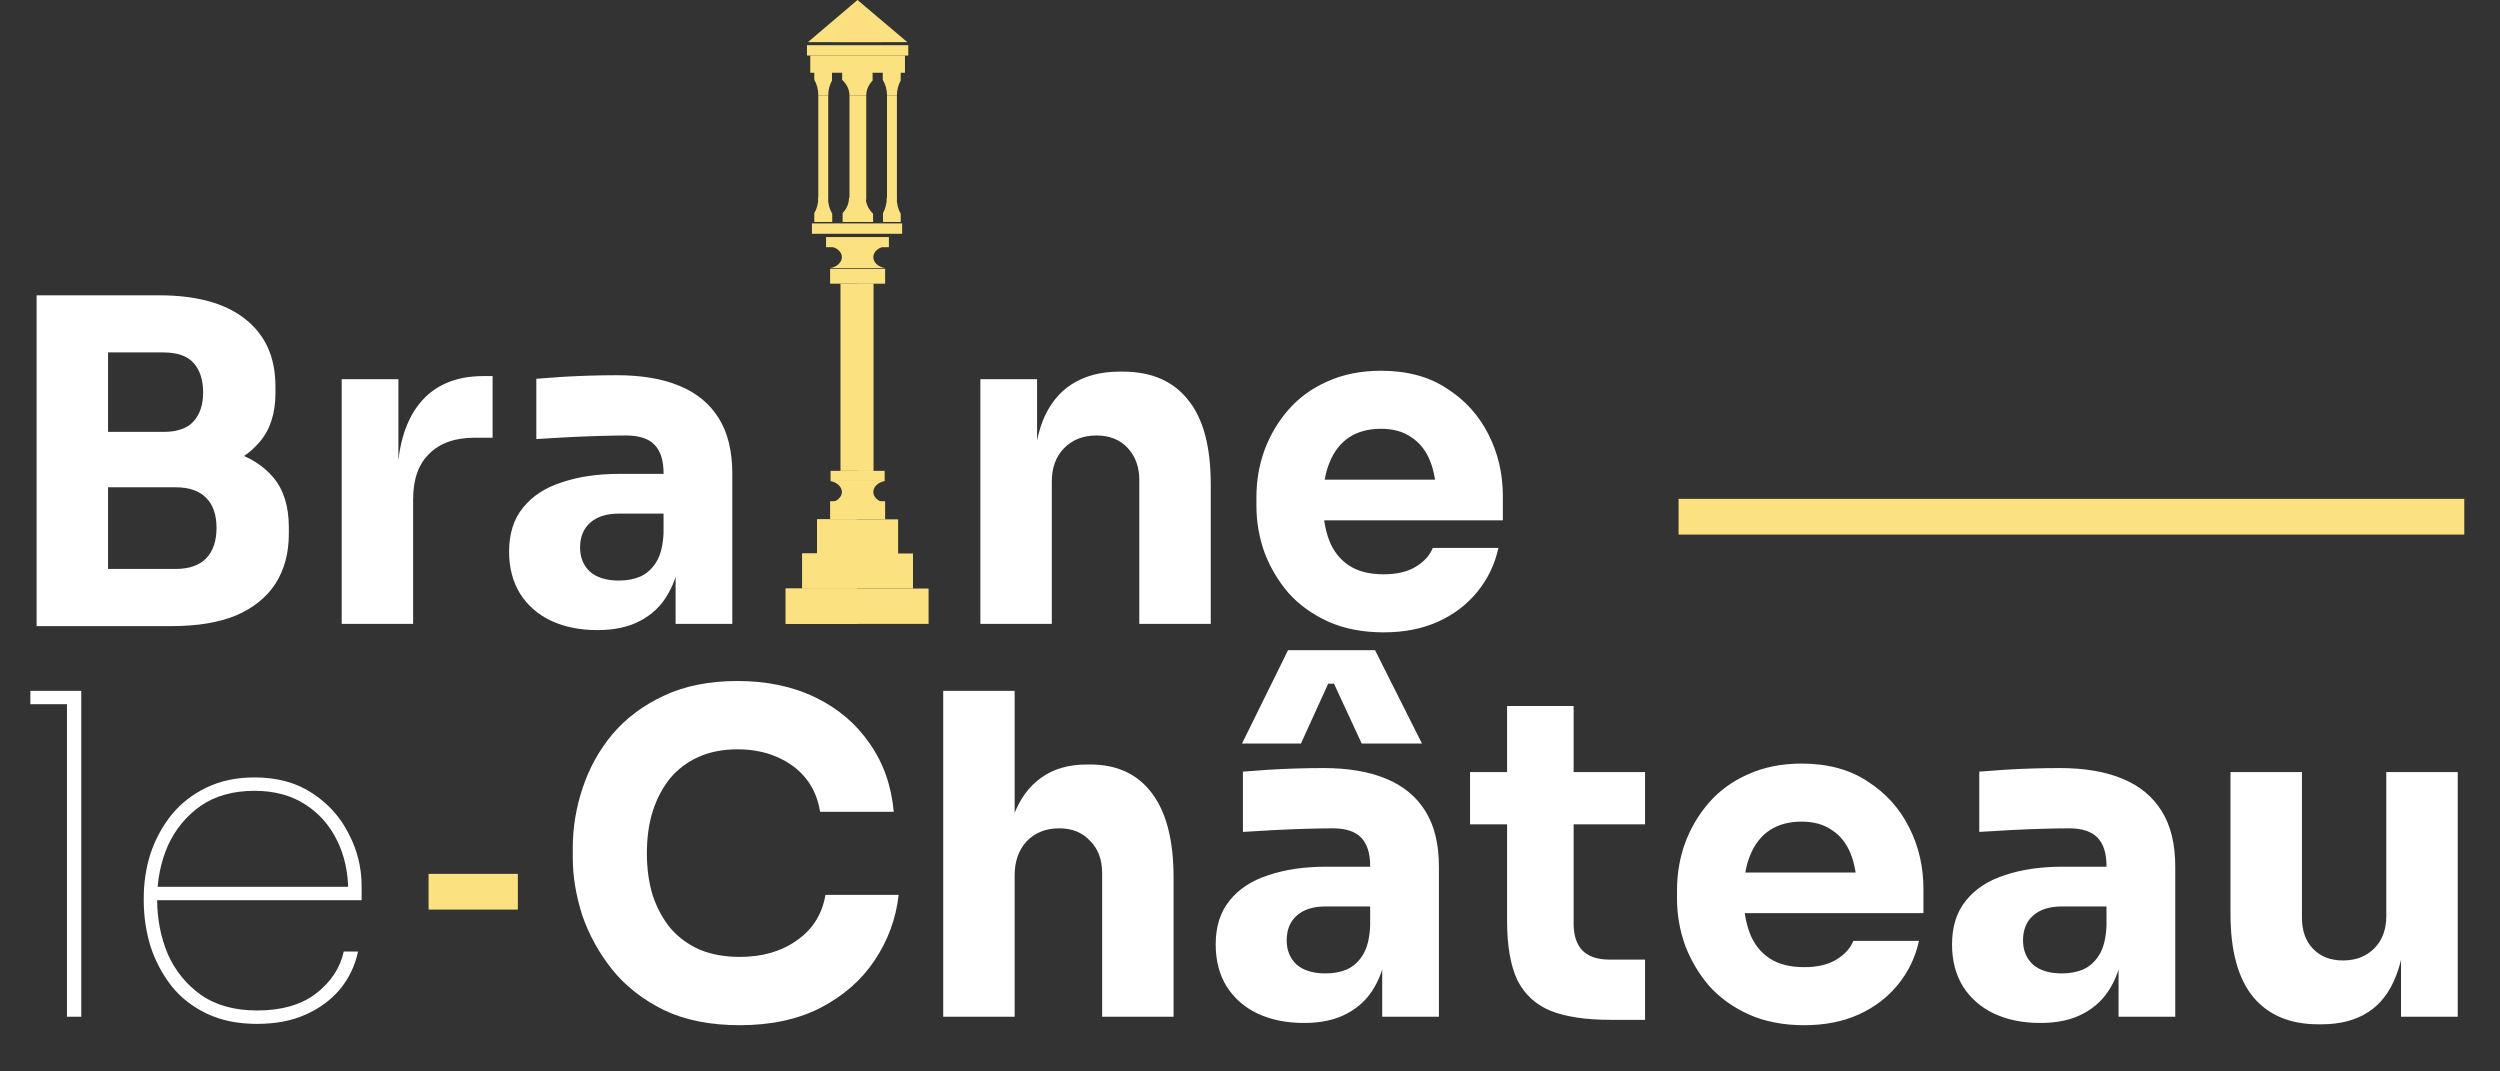 <svg width="140" height="60" viewBox="0 0 140 60" fill="none" xmlns="http://www.w3.org/2000/svg">
<rect x="0" y="0" width="140" height="60" fill="#333333" stroke="none"/>
<path d="M45.243 2.36L48.02 0L50.81 2.36H45.243Z" fill="#FCE181"/>
<path d="M50.52 13.091H45.469V12.511H50.52V13.091Z" fill="#FCE181"/>
<path d="M49.778 13.843H46.26V13.276H49.778V13.843Z" fill="#FCE181"/>
<path d="M49.567 15.016H46.486C46.856 14.95 47.147 14.7 47.147 14.396C47.147 14.107 46.856 13.856 46.486 13.79H49.567C49.183 13.856 48.906 14.107 48.906 14.396C48.906 14.7 49.183 14.95 49.567 15.016Z" fill="#FCE181"/>
<path d="M49.567 15.886H46.486V15.056H49.567V15.886Z" fill="#FCE181"/>
<path d="M48.905 26.367H47.067V15.886H48.905V26.367Z" fill="#FCE181"/>
<path d="M50.863 3.111H45.19V2.531H50.863V3.111Z" fill="#FCE181"/>
<path d="M49.567 28.16H46.486C46.856 28.094 47.147 27.844 47.147 27.554C47.147 27.25 46.856 27 46.486 26.934H49.567C49.183 27 48.906 27.25 48.906 27.554C48.906 27.844 49.183 28.094 49.567 28.16Z" fill="#FCE181"/>
<path d="M49.567 29.083H46.486V28.068H49.567V29.083Z" fill="#FCE181"/>
<path d="M50.294 31.061H45.758V29.083H50.294V31.061Z" fill="#FCE181"/>
<path d="M51.127 32.959H44.926V30.995H51.127V32.959Z" fill="#FCE181"/>
<path d="M52 34.937H44V32.959H52V34.937Z" fill="#FCE181"/>
<path d="M47.98 29.083V31.061H45.758V29.083H47.98Z" fill="#FCE181"/>
<path d="M47.98 30.995V32.959H44.926V30.995H47.98Z" fill="#FCE181"/>
<path d="M48.02 32.959V34.937H44V32.959H48.02Z" fill="#FCE181"/>
<path d="M48.907 15.886V26.367H48.035V15.886H48.907Z" fill="#FCE181"/>
<path d="M49.541 26.934H46.513V26.367H49.541V26.934Z" fill="#FCE181"/>
<path d="M48.51 11.18H47.571V5.353H48.51V11.18Z" fill="#FCE181"/>
<path d="M48.866 4.509C48.642 4.746 48.509 5.036 48.509 5.353H47.571C47.571 5.01 47.412 4.707 47.161 4.469V3.995H48.866V4.509Z" fill="#FCE181"/>
<path d="M50.678 4.074H45.375V3.111H50.678V4.074Z" fill="#FCE181"/>
<path d="M47.187 11.931C47.411 11.694 47.544 11.404 47.544 11.074H48.482C48.482 11.417 48.641 11.72 48.892 11.971V12.432H47.187V11.931Z" fill="#FCE181"/>
<path d="M50.227 11.18H49.672V5.353H50.227V11.18Z" fill="#FCE181"/>
<path d="M50.439 4.509C50.307 4.746 50.227 5.036 50.227 5.353H49.672C49.672 5.01 49.58 4.707 49.434 4.469V3.995H50.439V4.509Z" fill="#FCE181"/>
<path d="M49.449 11.931C49.581 11.694 49.66 11.404 49.66 11.074H50.216C50.216 11.417 50.295 11.72 50.441 11.971V12.432H49.449V11.931Z" fill="#FCE181"/>
<path d="M46.38 11.18H45.825V5.353H46.38V11.18Z" fill="#FCE181"/>
<path d="M46.592 4.509C46.46 4.746 46.38 5.036 46.38 5.353H45.825C45.825 5.01 45.745 4.707 45.6 4.469V3.995H46.592V4.509Z" fill="#FCE181"/>
<path d="M45.6 11.931C45.745 11.694 45.825 11.404 45.825 11.074H46.367C46.367 11.417 46.46 11.72 46.605 11.971V12.432H45.6V11.931Z" fill="#FCE181"/>
<path opacity="0.5" d="M46.645 2.36L48.02 0L49.395 2.36H46.645Z" fill="#FCE181"/>
<path d="M5.55 35.062V31.861H9.825C10.592 31.861 11.167 31.662 11.55 31.262C11.933 30.861 12.125 30.295 12.125 29.561C12.125 28.828 11.933 28.27 11.55 27.887C11.167 27.486 10.592 27.287 9.825 27.287H5.55V24.811H9.625C10.892 24.811 12.017 24.97 13 25.287C13.983 25.587 14.758 26.078 15.325 26.762C15.892 27.445 16.175 28.37 16.175 29.537V29.887C16.175 30.97 15.925 31.903 15.425 32.687C14.925 33.453 14.192 34.045 13.225 34.462C12.258 34.861 11.058 35.062 9.625 35.062H5.55ZM2.05 35.062V16.537H6.05V35.062H2.05ZM5.55 26.637V24.186H9.15C9.933 24.186 10.5 23.986 10.85 23.587C11.2 23.186 11.375 22.653 11.375 21.986C11.375 21.287 11.2 20.736 10.85 20.337C10.5 19.936 9.933 19.736 9.15 19.736H5.55V16.537H8.9C11 16.537 12.608 16.978 13.725 17.861C14.858 18.745 15.425 20.003 15.425 21.637V22.012C15.425 23.145 15.133 24.053 14.55 24.736C13.983 25.42 13.208 25.912 12.225 26.212C11.258 26.495 10.15 26.637 8.9 26.637H5.55ZM19.135 34.937V21.236H22.31V27.111H22.235C22.235 25.178 22.643 23.686 23.46 22.637C24.293 21.587 25.493 21.061 27.06 21.061H27.585V24.512H26.585C25.485 24.512 24.635 24.811 24.035 25.412C23.435 25.995 23.135 26.845 23.135 27.962V34.937H19.135ZM37.834 34.937V30.887H37.159V26.486C37.159 25.787 36.993 25.262 36.659 24.912C36.326 24.561 35.793 24.387 35.059 24.387C34.693 24.387 34.209 24.395 33.609 24.412C33.009 24.428 32.393 24.453 31.759 24.486C31.126 24.52 30.551 24.553 30.034 24.587V21.212C30.418 21.178 30.868 21.145 31.384 21.111C31.901 21.078 32.434 21.053 32.984 21.037C33.534 21.02 34.051 21.012 34.534 21.012C35.934 21.012 37.109 21.212 38.059 21.611C39.026 22.012 39.759 22.62 40.259 23.436C40.759 24.236 41.009 25.27 41.009 26.537V34.937H37.834ZM33.459 35.286C32.476 35.286 31.609 35.111 30.859 34.761C30.126 34.411 29.551 33.911 29.134 33.261C28.718 32.595 28.509 31.803 28.509 30.887C28.509 29.887 28.768 29.07 29.284 28.436C29.801 27.787 30.526 27.311 31.459 27.012C32.393 26.695 33.468 26.537 34.684 26.537H37.609V28.762H34.659C33.959 28.762 33.418 28.936 33.034 29.287C32.668 29.62 32.484 30.078 32.484 30.662C32.484 31.212 32.668 31.662 33.034 32.011C33.418 32.345 33.959 32.511 34.659 32.511C35.109 32.511 35.509 32.437 35.859 32.286C36.226 32.12 36.526 31.845 36.759 31.462C36.993 31.078 37.126 30.545 37.159 29.861L38.109 30.861C38.026 31.811 37.793 32.611 37.409 33.261C37.043 33.911 36.526 34.411 35.859 34.761C35.209 35.111 34.409 35.286 33.459 35.286ZM54.901 34.937V21.236H58.076V27.111H57.851C57.851 25.712 58.026 24.545 58.376 23.611C58.743 22.678 59.293 21.978 60.026 21.512C60.76 21.045 61.651 20.811 62.701 20.811H62.876C64.476 20.811 65.693 21.337 66.526 22.387C67.376 23.42 67.801 24.995 67.801 27.111V34.937H63.801V26.887C63.801 26.153 63.584 25.553 63.151 25.087C62.718 24.62 62.135 24.387 61.401 24.387C60.651 24.387 60.043 24.628 59.576 25.111C59.126 25.578 58.901 26.195 58.901 26.962V34.937H54.901ZM77.485 35.411C76.318 35.411 75.285 35.212 74.385 34.812C73.501 34.411 72.76 33.878 72.16 33.212C71.576 32.528 71.126 31.77 70.81 30.936C70.51 30.087 70.36 29.22 70.36 28.337V27.837C70.36 26.92 70.51 26.045 70.81 25.212C71.126 24.361 71.576 23.603 72.16 22.936C72.743 22.27 73.468 21.745 74.335 21.361C75.218 20.962 76.218 20.762 77.335 20.762C78.801 20.762 80.035 21.095 81.035 21.762C82.051 22.412 82.826 23.27 83.36 24.337C83.893 25.387 84.16 26.537 84.16 27.787V29.137H72.035V26.861H81.735L80.435 27.912C80.435 27.095 80.318 26.395 80.085 25.811C79.851 25.228 79.501 24.787 79.035 24.486C78.585 24.17 78.018 24.012 77.335 24.012C76.635 24.012 76.043 24.17 75.56 24.486C75.076 24.803 74.71 25.27 74.46 25.887C74.21 26.486 74.085 27.228 74.085 28.111C74.085 28.928 74.201 29.645 74.435 30.262C74.668 30.861 75.035 31.328 75.535 31.662C76.035 31.995 76.685 32.161 77.485 32.161C78.218 32.161 78.818 32.02 79.285 31.736C79.751 31.453 80.068 31.103 80.235 30.686H83.91C83.71 31.603 83.318 32.42 82.735 33.136C82.151 33.853 81.418 34.411 80.535 34.812C79.651 35.212 78.635 35.411 77.485 35.411Z" fill="white"/>
<path d="M94 28.936L138 28.936" stroke="#FCE181" stroke-width="2"/>
<line x1="24" y1="49.937" x2="29" y2="49.937" stroke="#FCE181" stroke-width="2"/>
<path d="M3.75 56.937V38.687H4.55V56.937H3.75ZM1.7 39.437V38.687H4.55V39.437H1.7ZM14.4 57.337C13.317 57.337 12.375 57.145 11.575 56.761C10.775 56.378 10.117 55.861 9.6 55.212C9.083 54.545 8.692 53.803 8.425 52.986C8.175 52.153 8.05 51.303 8.05 50.437V50.286C8.05 49.437 8.175 48.611 8.425 47.812C8.692 47.011 9.083 46.286 9.6 45.636C10.133 44.986 10.783 44.478 11.55 44.111C12.333 43.728 13.233 43.536 14.25 43.536C15.517 43.536 16.592 43.828 17.475 44.411C18.375 44.995 19.058 45.753 19.525 46.687C20.008 47.603 20.25 48.578 20.25 49.611V50.411H8.475V49.661H19.825L19.5 49.911C19.5 48.861 19.292 47.911 18.875 47.062C18.458 46.212 17.858 45.536 17.075 45.036C16.292 44.536 15.35 44.286 14.25 44.286C13.05 44.286 12.042 44.57 11.225 45.136C10.425 45.703 9.817 46.445 9.4 47.361C9 48.278 8.8 49.278 8.8 50.361C8.8 51.462 9 52.486 9.4 53.437C9.817 54.37 10.433 55.128 11.25 55.712C12.083 56.295 13.133 56.587 14.4 56.587C15.767 56.587 16.867 56.27 17.7 55.636C18.533 54.986 19.05 54.203 19.25 53.286H20.05C19.883 54.07 19.55 54.77 19.05 55.386C18.55 55.986 17.908 56.462 17.125 56.812C16.358 57.161 15.45 57.337 14.4 57.337Z" fill="white"/>
<path d="M41.425 57.411C39.775 57.411 38.358 57.128 37.175 56.562C35.992 55.978 35.025 55.22 34.275 54.286C33.525 53.337 32.967 52.32 32.6 51.236C32.25 50.136 32.075 49.07 32.075 48.036V47.486C32.075 46.353 32.258 45.236 32.625 44.136C32.992 43.02 33.55 42.011 34.3 41.111C35.067 40.212 36.025 39.495 37.175 38.962C38.342 38.411 39.717 38.136 41.3 38.136C42.95 38.136 44.408 38.445 45.675 39.062C46.942 39.678 47.95 40.536 48.7 41.636C49.467 42.72 49.917 43.995 50.05 45.462H45.925C45.808 44.728 45.542 44.103 45.125 43.587C44.708 43.07 44.167 42.67 43.5 42.386C42.85 42.103 42.117 41.962 41.3 41.962C40.483 41.962 39.758 42.103 39.125 42.386C38.492 42.67 37.958 43.07 37.525 43.587C37.108 44.103 36.783 44.72 36.55 45.437C36.333 46.136 36.225 46.92 36.225 47.786C36.225 48.636 36.333 49.42 36.55 50.136C36.783 50.837 37.117 51.453 37.55 51.986C38 52.503 38.55 52.903 39.2 53.187C39.85 53.453 40.592 53.587 41.425 53.587C42.692 53.587 43.758 53.278 44.625 52.661C45.508 52.045 46.042 51.195 46.225 50.111H50.325C50.175 51.445 49.725 52.67 48.975 53.786C48.242 54.886 47.233 55.77 45.95 56.437C44.683 57.087 43.175 57.411 41.425 57.411ZM52.82 56.937V38.687H56.82V49.212H56.22C56.22 47.828 56.395 46.661 56.745 45.712C57.095 44.761 57.612 44.045 58.295 43.562C58.978 43.062 59.837 42.812 60.87 42.812H61.045C62.562 42.812 63.72 43.353 64.52 44.437C65.32 45.503 65.72 47.07 65.72 49.136V56.937H61.72V48.886C61.72 48.136 61.495 47.536 61.045 47.087C60.612 46.62 60.037 46.386 59.32 46.386C58.57 46.386 57.962 46.628 57.495 47.111C57.045 47.595 56.82 48.236 56.82 49.036V56.937H52.82ZM77.404 56.937V52.886H76.729V48.486C76.729 47.786 76.562 47.261 76.229 46.911C75.895 46.562 75.362 46.386 74.629 46.386C74.262 46.386 73.779 46.395 73.179 46.411C72.579 46.428 71.962 46.453 71.329 46.486C70.695 46.52 70.12 46.553 69.604 46.587V43.212C69.987 43.178 70.437 43.145 70.954 43.111C71.47 43.078 72.004 43.053 72.554 43.036C73.104 43.02 73.62 43.011 74.104 43.011C75.504 43.011 76.679 43.212 77.629 43.611C78.595 44.011 79.329 44.62 79.829 45.437C80.329 46.236 80.579 47.27 80.579 48.536V56.937H77.404ZM73.029 57.286C72.045 57.286 71.179 57.111 70.429 56.761C69.695 56.411 69.12 55.911 68.704 55.261C68.287 54.595 68.079 53.803 68.079 52.886C68.079 51.886 68.337 51.07 68.854 50.437C69.37 49.786 70.095 49.312 71.029 49.011C71.962 48.695 73.037 48.536 74.254 48.536H77.179V50.761H74.229C73.529 50.761 72.987 50.937 72.604 51.286C72.237 51.62 72.054 52.078 72.054 52.661C72.054 53.212 72.237 53.661 72.604 54.011C72.987 54.345 73.529 54.511 74.229 54.511C74.679 54.511 75.079 54.437 75.429 54.286C75.795 54.12 76.095 53.845 76.329 53.462C76.562 53.078 76.695 52.545 76.729 51.861L77.679 52.861C77.595 53.812 77.362 54.611 76.979 55.261C76.612 55.911 76.095 56.411 75.429 56.761C74.779 57.111 73.979 57.286 73.029 57.286ZM69.554 41.636L72.129 36.411H77.004L79.629 41.636H76.254L74.704 38.286H74.379L72.854 41.636H69.554ZM90.198 57.111C88.814 57.111 87.698 56.945 86.847 56.611C85.998 56.261 85.373 55.687 84.972 54.886C84.589 54.07 84.397 52.97 84.397 51.587V39.536H88.123V51.736C88.123 52.386 88.289 52.886 88.623 53.236C88.972 53.57 89.464 53.736 90.097 53.736H92.123V57.111H90.198ZM82.323 46.161V43.236H92.123V46.161H82.323ZM101.038 57.411C99.872 57.411 98.838 57.212 97.939 56.812C97.055 56.411 96.314 55.878 95.713 55.212C95.13 54.528 94.68 53.77 94.364 52.937C94.064 52.087 93.913 51.22 93.913 50.337V49.837C93.913 48.92 94.064 48.045 94.364 47.212C94.68 46.361 95.13 45.603 95.713 44.937C96.297 44.27 97.022 43.745 97.888 43.361C98.772 42.962 99.772 42.761 100.888 42.761C102.355 42.761 103.588 43.095 104.588 43.761C105.605 44.411 106.38 45.27 106.913 46.337C107.447 47.386 107.713 48.536 107.713 49.786V51.136H95.588V48.861H105.288L103.988 49.911C103.988 49.095 103.872 48.395 103.638 47.812C103.405 47.228 103.055 46.786 102.588 46.486C102.138 46.17 101.572 46.011 100.888 46.011C100.188 46.011 99.597 46.17 99.114 46.486C98.63 46.803 98.263 47.27 98.013 47.886C97.763 48.486 97.638 49.228 97.638 50.111C97.638 50.928 97.755 51.645 97.989 52.261C98.222 52.861 98.588 53.328 99.088 53.661C99.588 53.995 100.238 54.161 101.038 54.161C101.772 54.161 102.372 54.02 102.838 53.736C103.305 53.453 103.622 53.103 103.788 52.687H107.463C107.263 53.603 106.872 54.42 106.288 55.136C105.705 55.853 104.972 56.411 104.088 56.812C103.205 57.212 102.188 57.411 101.038 57.411ZM118.639 56.937V52.886H117.964V48.486C117.964 47.786 117.797 47.261 117.464 46.911C117.131 46.562 116.597 46.386 115.864 46.386C115.497 46.386 115.014 46.395 114.414 46.411C113.814 46.428 113.197 46.453 112.564 46.486C111.931 46.52 111.356 46.553 110.839 46.587V43.212C111.222 43.178 111.672 43.145 112.189 43.111C112.706 43.078 113.239 43.053 113.789 43.036C114.339 43.02 114.856 43.011 115.339 43.011C116.739 43.011 117.914 43.212 118.864 43.611C119.831 44.011 120.564 44.62 121.064 45.437C121.564 46.236 121.814 47.27 121.814 48.536V56.937H118.639ZM114.264 57.286C113.281 57.286 112.414 57.111 111.664 56.761C110.931 56.411 110.356 55.911 109.939 55.261C109.522 54.595 109.314 53.803 109.314 52.886C109.314 51.886 109.572 51.07 110.089 50.437C110.606 49.786 111.331 49.312 112.264 49.011C113.197 48.695 114.272 48.536 115.489 48.536H118.414V50.761H115.464C114.764 50.761 114.222 50.937 113.839 51.286C113.472 51.62 113.289 52.078 113.289 52.661C113.289 53.212 113.472 53.661 113.839 54.011C114.222 54.345 114.764 54.511 115.464 54.511C115.914 54.511 116.314 54.437 116.664 54.286C117.031 54.12 117.331 53.845 117.564 53.462C117.797 53.078 117.931 52.545 117.964 51.861L118.914 52.861C118.831 53.812 118.597 54.611 118.214 55.261C117.847 55.911 117.331 56.411 116.664 56.761C116.014 57.111 115.214 57.286 114.264 57.286ZM129.833 57.361C128.249 57.361 127.033 56.853 126.183 55.837C125.333 54.803 124.908 53.253 124.908 51.187V43.236H128.908V51.386C128.908 52.12 129.116 52.703 129.533 53.136C129.949 53.57 130.508 53.786 131.208 53.786C131.924 53.786 132.508 53.562 132.958 53.111C133.408 52.661 133.633 52.053 133.633 51.286V43.236H137.633V56.937H134.458V51.161H134.733C134.733 52.545 134.549 53.703 134.183 54.636C133.833 55.553 133.308 56.236 132.608 56.687C131.908 57.136 131.041 57.361 130.008 57.361H129.833Z" fill="white"/>
</svg>

